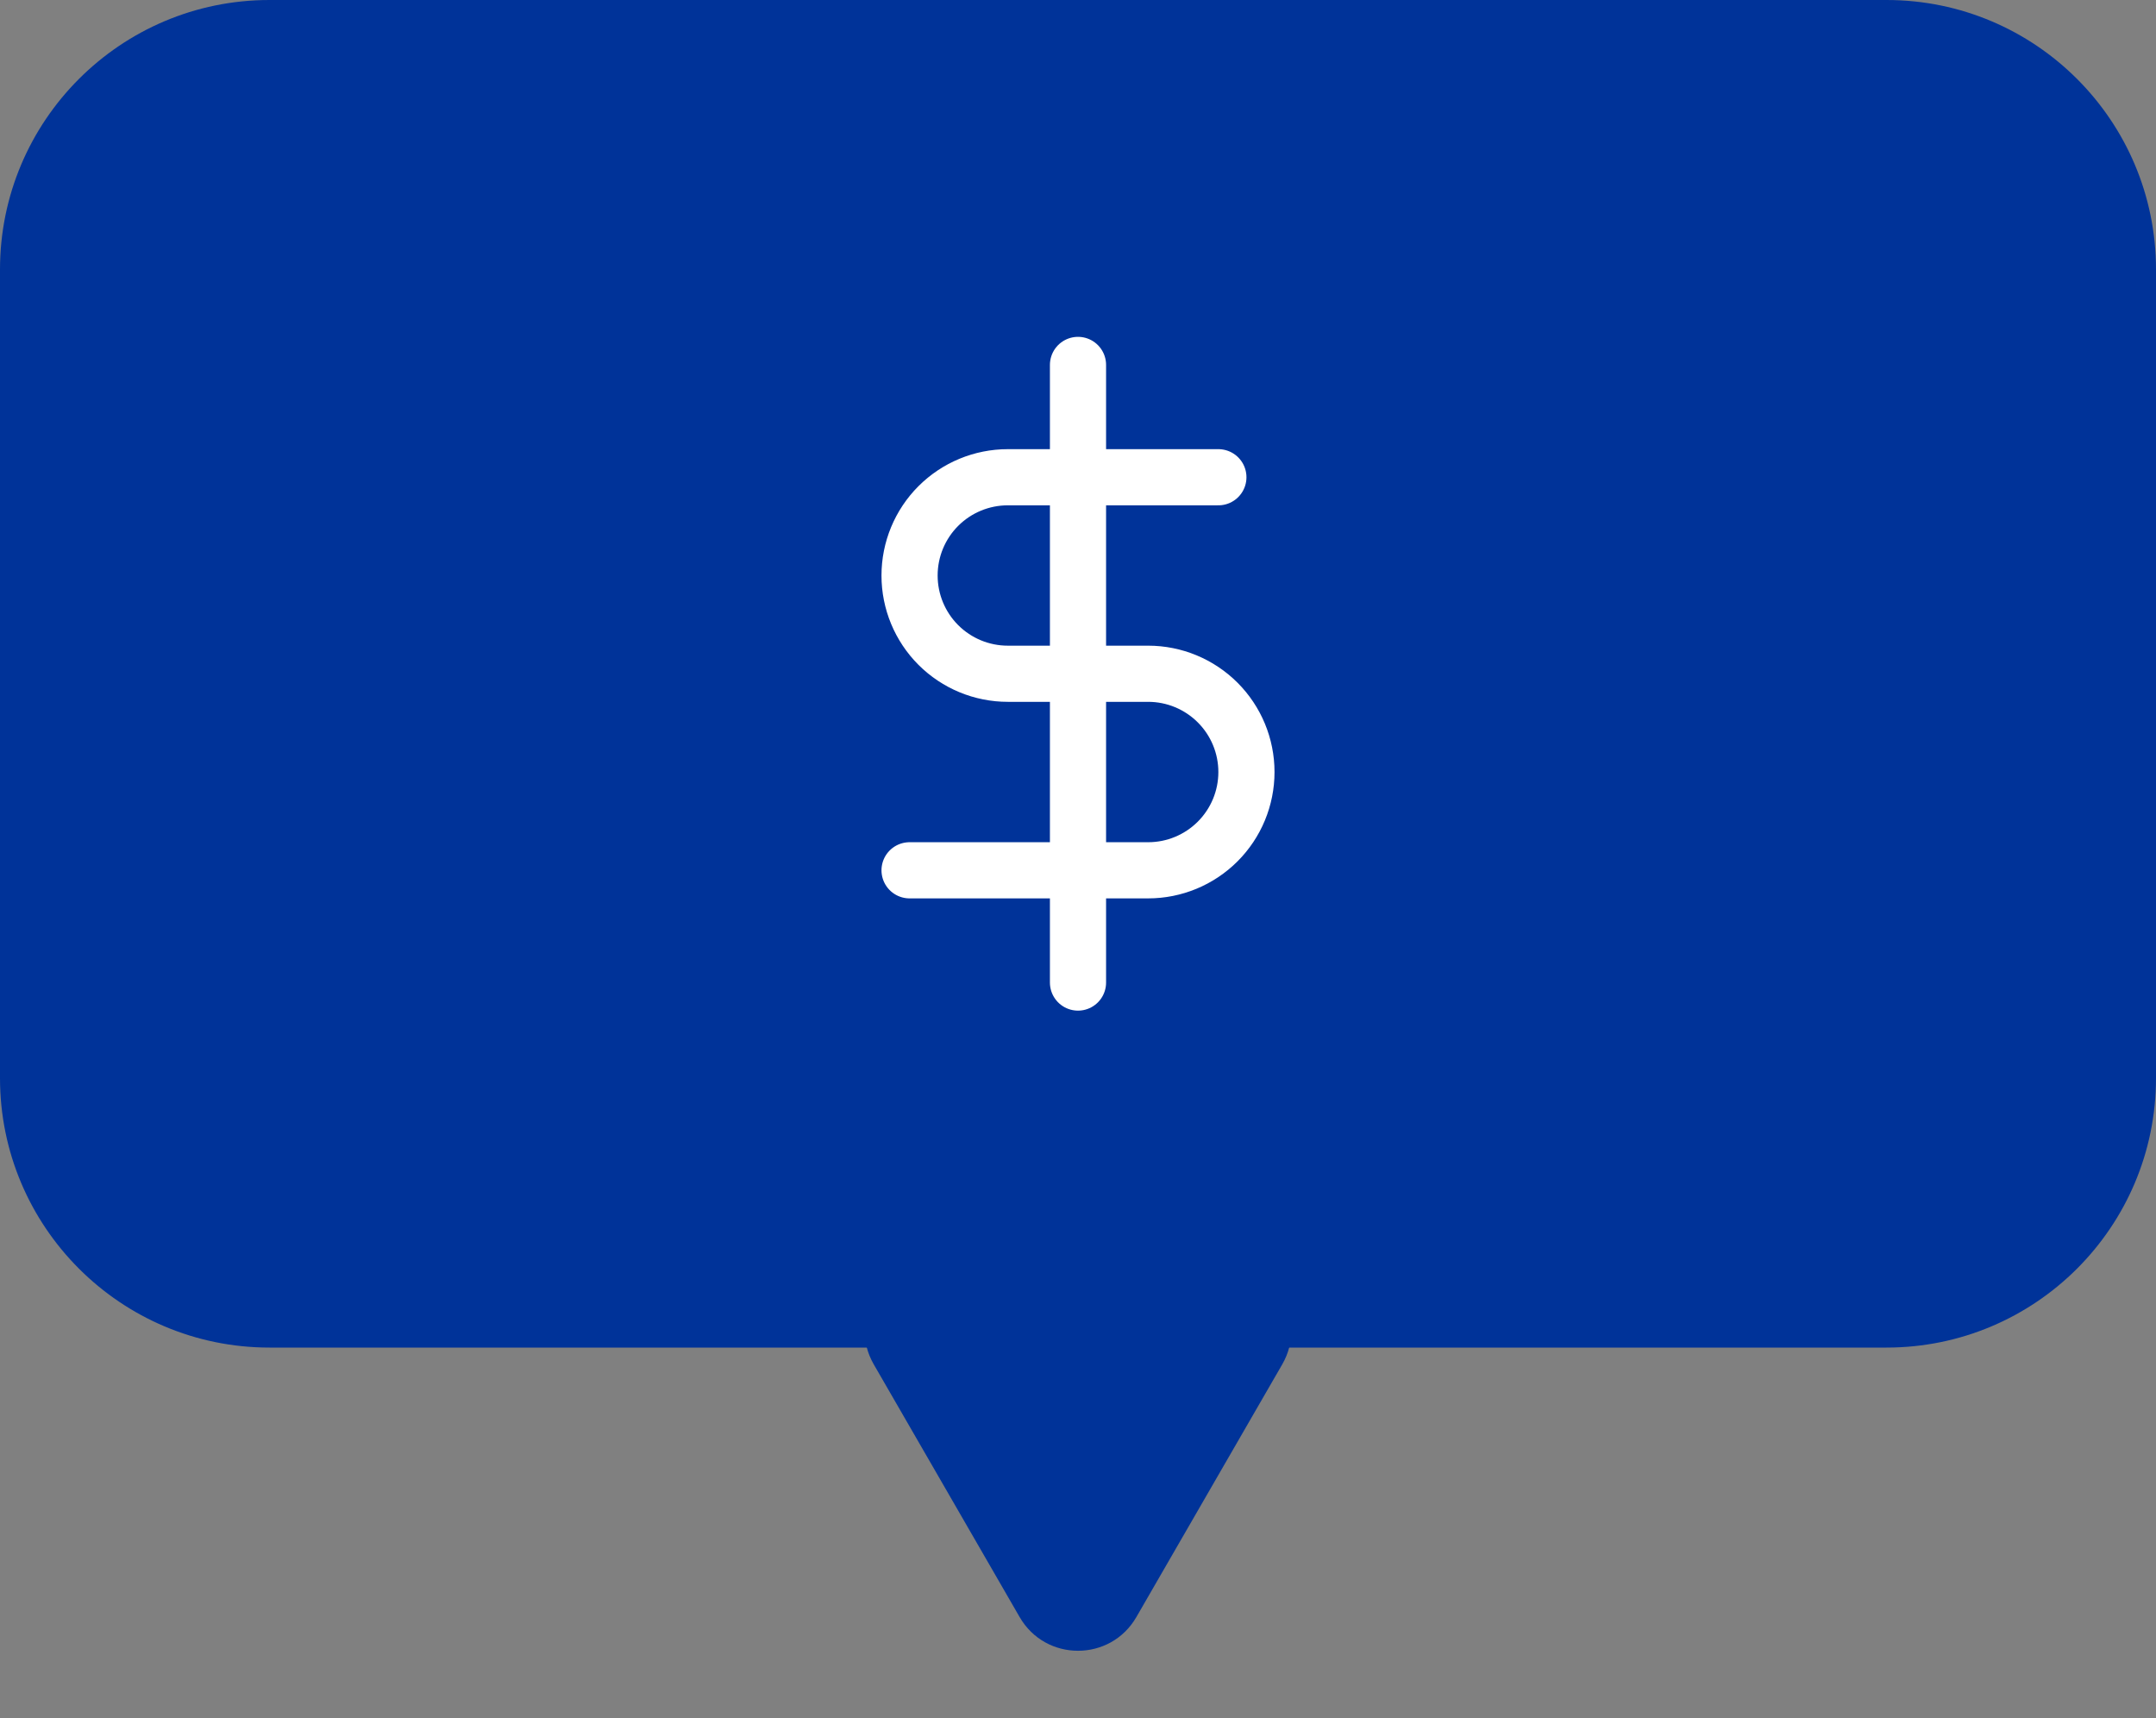 <svg width="64" height="51" viewBox="0 0 64 51" fill="none" xmlns="http://www.w3.org/2000/svg">
<rect x="0" y="0" width="64" height="51" fill="#808080" stroke="none"/>
<path d="M33.732 48C32.962 49.333 31.038 49.333 30.268 48L25.938 40.5C25.168 39.167 26.13 37.5 27.67 37.5L36.33 37.5C37.87 37.5 38.832 39.167 38.062 40.5L33.732 48Z" fill="#003399"/>
<path d="M0 8C0 3.582 3.582 0 8 0H56C60.418 0 64 3.582 64 8V32C64 36.418 60.418 40 56 40H8C3.582 40 0 36.418 0 32V8Z" fill="#003399"/>
<g clip-path="url(#clip0_3130_2747)">
<path d="M32 10.832V29.165" stroke="white" stroke-width="1.667" stroke-linecap="round" stroke-linejoin="round"/>
<path d="M36.167 14.166H29.917C29.143 14.166 28.401 14.473 27.854 15.02C27.307 15.567 27 16.309 27 17.083C27 17.856 27.307 18.598 27.854 19.145C28.401 19.692 29.143 19.999 29.917 19.999H34.083C34.857 19.999 35.599 20.307 36.146 20.854C36.693 21.401 37 22.142 37 22.916C37 23.69 36.693 24.431 36.146 24.978C35.599 25.525 34.857 25.833 34.083 25.833H27" stroke="white" stroke-width="1.667" stroke-linecap="round" stroke-linejoin="round"/>
</g>
<defs>
<clipPath id="clip0_3130_2747">
<rect width="20" height="20" fill="white" transform="translate(22 10)"/>
</clipPath>
</defs>
</svg>
